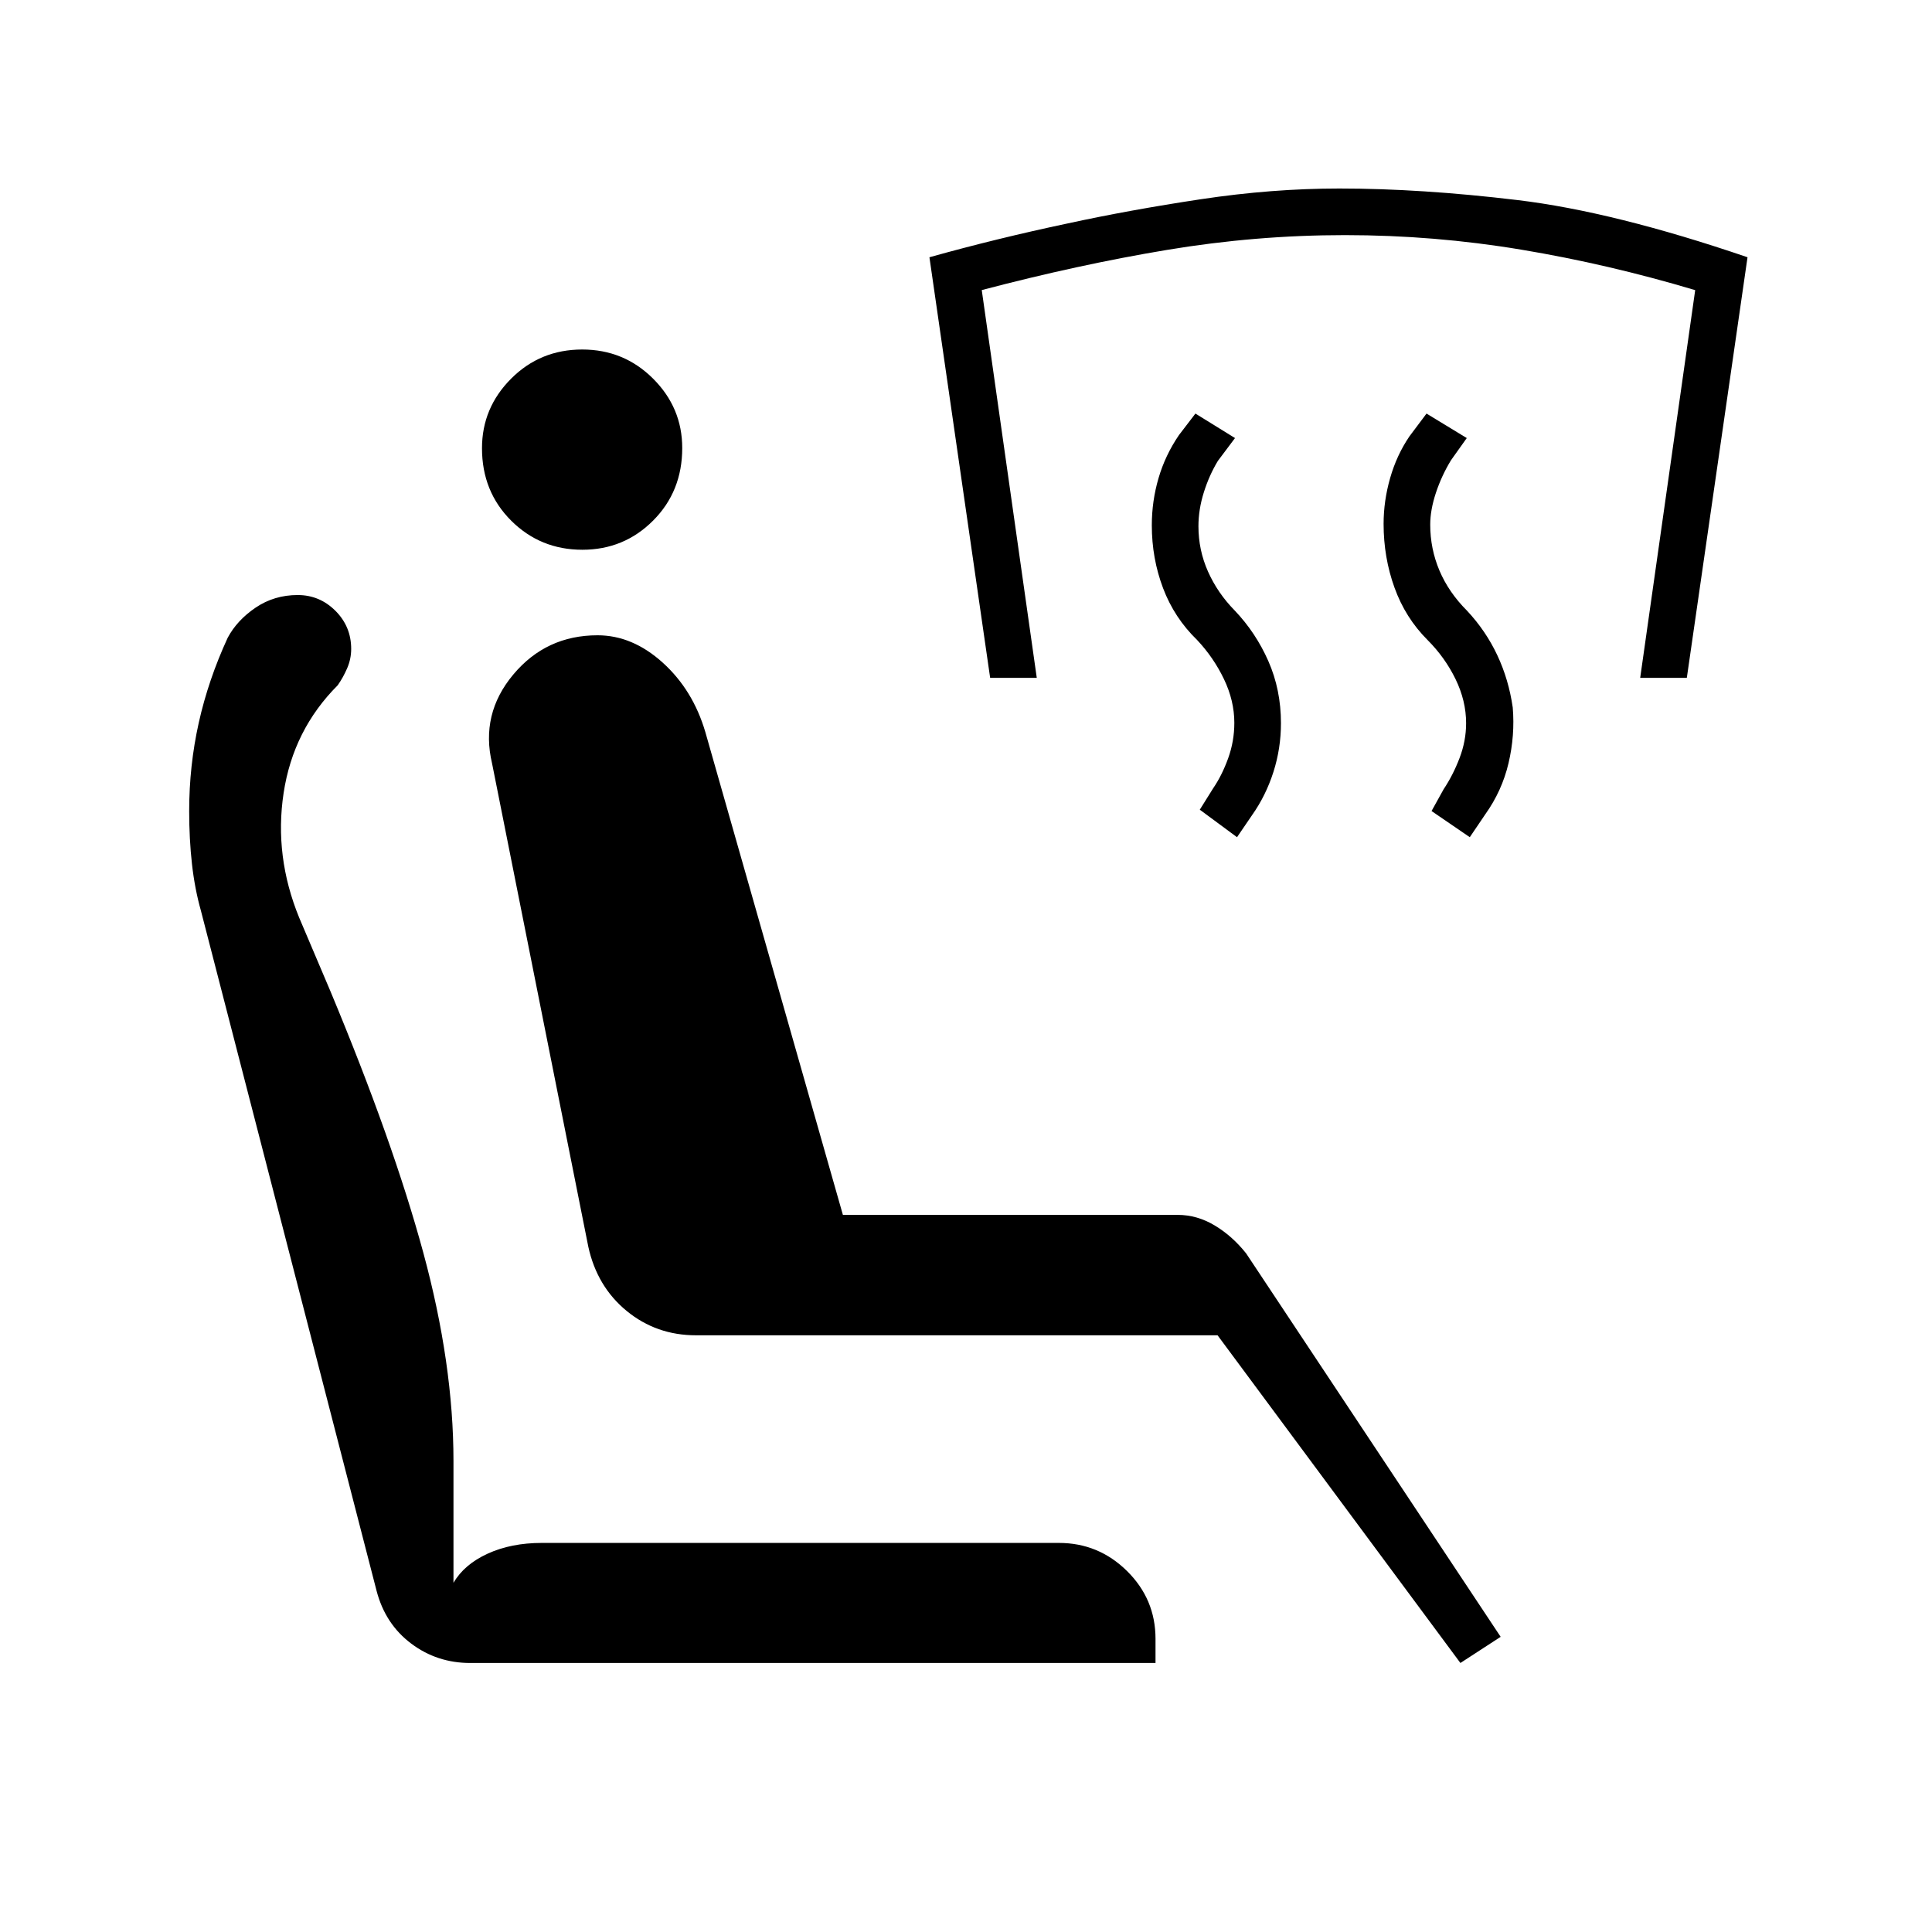 <svg xmlns="http://www.w3.org/2000/svg" height="40" viewBox="0 -960 960 960" width="40"><path d="m730.33-544-19-13 6-10.83q4.67-7 7.92-15.51t3.25-17.3q0-11.12-5.25-21.91Q718-633.33 709.33-642q-11-11-16.41-26-5.42-15-5.42-31.69 0-11.4 3.25-22.77t9.58-20.71l8.5-11.33 20 12.17-7.83 11q-4.67 7.66-7.5 16.19-2.83 8.52-2.83 15.83 0 11.98 4.58 22.81 4.58 10.83 13.75 20 9.33 10 15 22.08 5.67 12.09 7.67 25.95 1.16 13.87-2.09 27.67-3.25 13.8-11.58 25.47L730.33-544Zm-115.66 0-18.5-13.67 6.66-10.66q4.34-6.34 7.42-14.84t3.08-17.66q0-10.98-5.16-21.74Q603-633.33 594.83-642q-11.33-11-16.91-25.75-5.59-14.75-5.59-31.25 0-12 3.34-23.42 3.33-11.41 10.16-21.41L594-754.5l19.67 12.17-8.5 11.33q-4.34 7.17-7 15.67-2.67 8.5-2.67 16.83 0 11.83 4.75 22.5t13.25 19.33q10.5 11 16.75 25.2 6.25 14.21 6.25 30.82 0 12.54-3.75 24.26Q629-564.67 622.17-555l-7.5 11ZM492-623.17l-30.17-209q33.34-9.33 68.65-16.8 30.85-6.7 66.19-12.03 35.33-5.33 68.83-5.33 40.67 0 88.58 5.75 47.92 5.75 114.25 28.41l-30.16 209H815l27.33-192.66q-43.18-12.91-86.44-20.12-43.26-7.22-87.58-7.22-44.31 0-88.39 7.34-44.09 7.33-92.09 19.97l27.34 192.69H492Zm233.67 489.5L605-296.5H345.83q-19.67 0-34.42-12.08-14.74-12.09-19.08-31.92L244.5-580.67q-5.83-24.54 10.5-44.1 16.33-19.56 41.92-19.56 17.33 0 32.37 13.58t21.21 34.58l68.33 239.84h166.34q9.66 0 18.41 5.25t15.62 13.89l126.47 190.52-20 13Zm-492 0q-16.5 0-29.33-9.63-12.83-9.63-17.17-26.03L99.83-507.5q-3.05-10.8-4.44-23.15Q94-543 94-557q0-22.5 4.75-43.83 4.75-21.34 14.39-42.27 4.63-8.7 13.87-14.97 9.24-6.26 20.93-6.26 10.89 0 18.73 7.83 7.83 7.83 7.83 18.94 0 4.99-2 9.61-2 4.62-4.69 8.45-22.14 22.17-26.89 53.58-4.75 31.42 7.75 61.92l15.5 36.5q31.16 74.67 46.16 129.92 15 55.25 15 103.58v60.5q5.34-9.17 17-14.5 11.67-5.33 26.84-5.33h257q19.69 0 33.85 13.97 14.15 13.97 14.15 33.69v12h-340.5Zm55.7-553.16q-20.87 0-35.37-14.46-14.5-14.46-14.5-36 0-20.04 14.46-34.54t35.33-14.5q20.71 0 35.21 14.46t14.5 34.5q0 21.54-14.46 36.04t-35.17 14.5Z"/></svg>